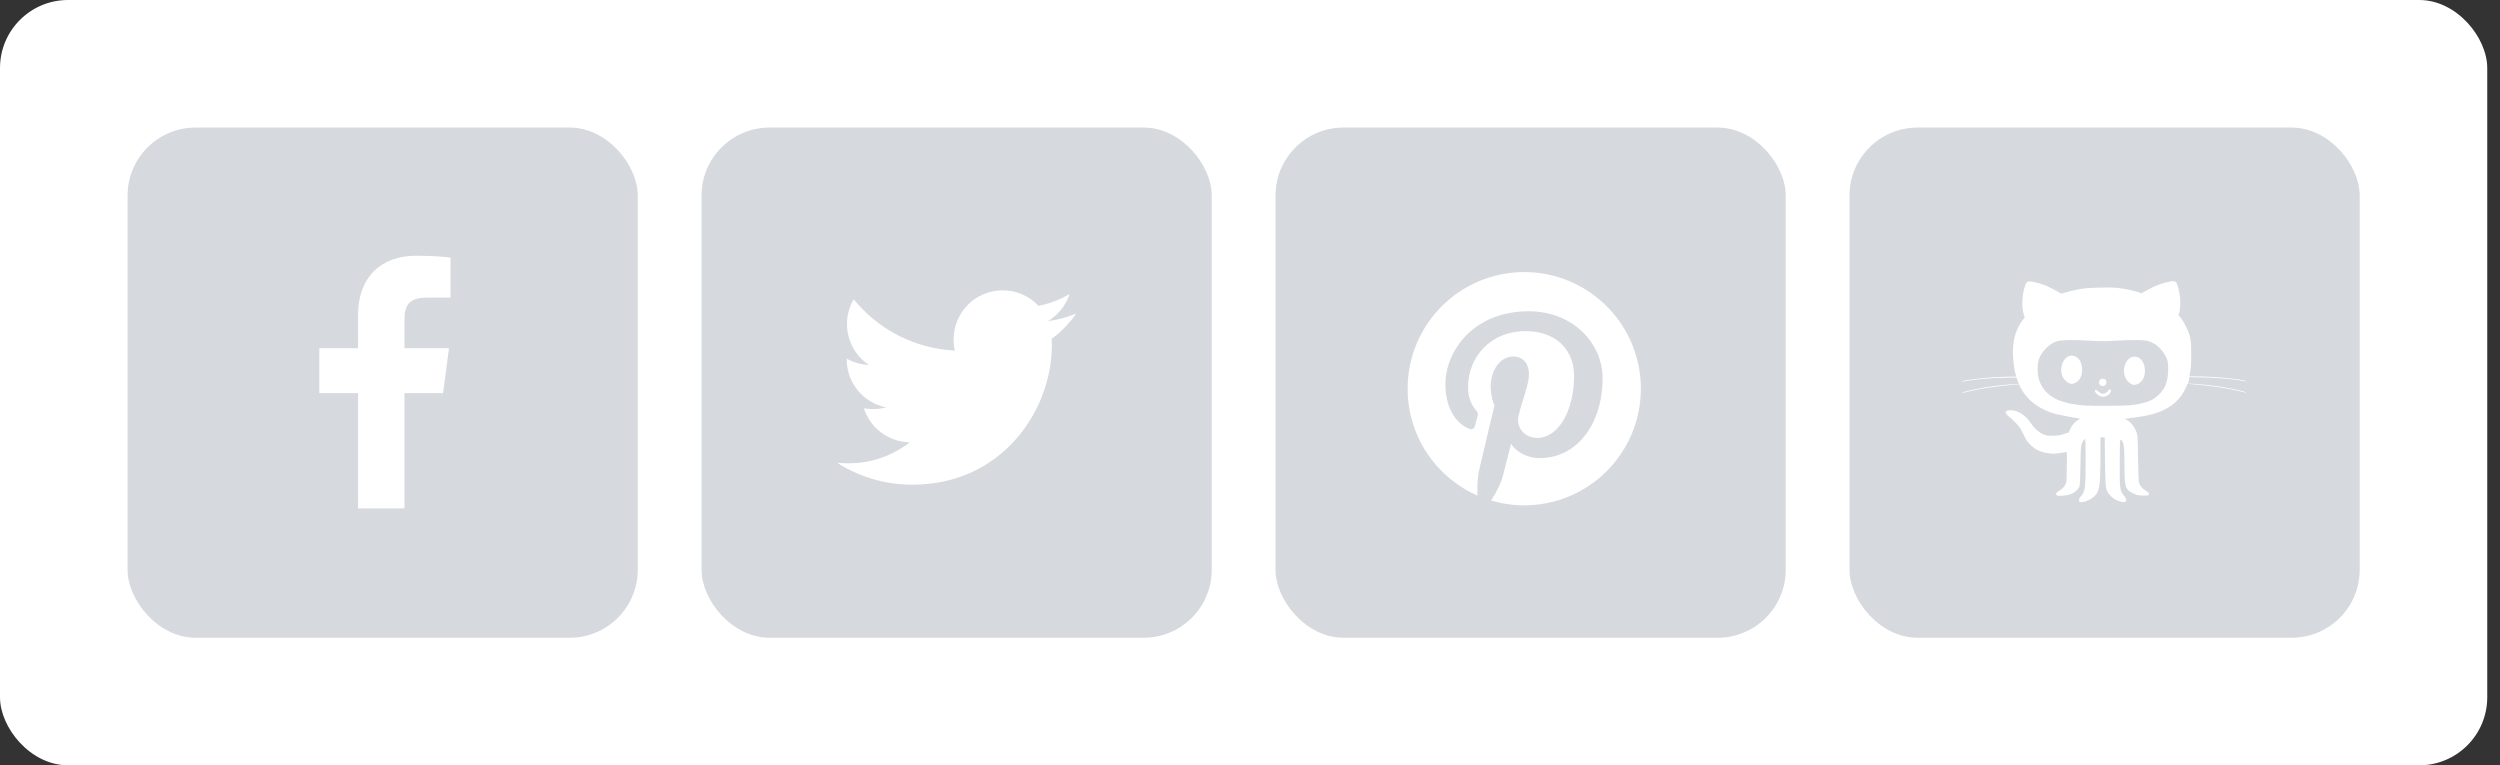 <?xml version="1.0"?>
<svg width="147" height="45" xmlns="http://www.w3.org/2000/svg" xmlns:svg="http://www.w3.org/2000/svg">
 <rect width="100%" height="100%" fill="#333333" stroke="none"/>
 <g class="layer">
  <title>Layer 1</title>
  <g fill="none" id="svg_1">
   <rect fill="#fff" height="45" id="svg_2" rx="4" width="146.25" x="0" y="0"/>
   <rect fill="#d6d9dd" height="30" id="svg_3" rx="4" width="30" x="7.5" y="7.5"/>
   <rect fill="#d6d9dd" height="30" id="svg_4" rx="4" width="30" x="41.25" y="7.5"/>
   <rect fill="#d6d9dd" height="30" id="svg_5" rx="4" width="30" x="75" y="7.5"/>
   <rect fill="#d6d9dd" height="30" id="svg_6" rx="4" width="30" x="108.75" y="7.5"/>
   <path d="m26.491,15.143l0,2.357l-1.402,0c-1.098,0 -1.304,0.527 -1.304,1.286l0,1.688l2.616,0l-0.348,2.643l-2.268,0l0,6.777l-2.732,0l0,-6.777l-2.277,0l0,-2.643l2.277,0l0,-1.946c0,-2.259 1.384,-3.491 3.402,-3.491c0.964,0 1.795,0.071 2.036,0.107l0,-0.001z" fill="#ffffff" fill-rule="nonzero" id="svg_7"/>
   <path d="m63.286,18.429c-0.393,0.571 -0.884,1.08 -1.446,1.491l0.009,0.375c0,3.813 -2.902,8.205 -8.205,8.205c-1.634,0 -3.152,-0.473 -4.429,-1.295c0.232,0.027 0.455,0.036 0.696,0.036c1.348,0 2.589,-0.455 3.58,-1.232c-1.268,-0.027 -2.33,-0.857 -2.696,-2c0.179,0.027 0.357,0.045 0.545,0.045c0.259,0 0.518,-0.036 0.759,-0.098c-1.321,-0.268 -2.313,-1.429 -2.313,-2.83l0,-0.036c0.384,0.214 0.83,0.348 1.304,0.366c-0.777,-0.518 -1.286,-1.402 -1.286,-2.402c0,-0.536 0.143,-1.027 0.393,-1.455c1.42,1.75 3.554,2.893 5.946,3.018c-0.045,-0.214 -0.071,-0.438 -0.071,-0.661c0,-1.589 1.286,-2.884 2.884,-2.884c0.83,0 1.58,0.348 2.107,0.911c0.652,-0.125 1.277,-0.366 1.83,-0.696c-0.214,0.67 -0.67,1.232 -1.268,1.589c0.58,-0.063 1.143,-0.223 1.661,-0.446l0,-0.001z" fill="#ffffff" fill-rule="nonzero" id="svg_8"/>
   <path d="m96.482,22.857c0,3.786 -3.071,6.857 -6.857,6.857c-0.679,0 -1.321,-0.098 -1.946,-0.286c0.259,-0.411 0.554,-0.938 0.696,-1.464l0.482,-1.884c0.232,0.455 0.929,0.857 1.67,0.857c2.205,0 3.705,-2.009 3.705,-4.705c0,-2.027 -1.723,-3.929 -4.348,-3.929c-3.25,0 -4.893,2.339 -4.893,4.286c0,1.179 0.446,2.232 1.402,2.625c0.152,0.063 0.295,0 0.339,-0.179l0.143,-0.545c0.045,-0.179 0.027,-0.232 -0.098,-0.384c-0.277,-0.33 -0.455,-0.75 -0.455,-1.348c0,-1.732 1.295,-3.286 3.375,-3.286c1.839,0 2.857,1.125 2.857,2.634c0,1.973 -0.875,3.643 -2.179,3.643c-0.714,0 -1.25,-0.589 -1.08,-1.321c0.205,-0.866 0.607,-1.804 0.607,-2.429c0,-0.563 -0.304,-1.036 -0.929,-1.036c-0.732,0 -1.321,0.759 -1.321,1.777c0,0 0,0.652 0.223,1.089c-0.75,3.179 -0.884,3.732 -0.884,3.732c-0.125,0.518 -0.134,1.098 -0.116,1.58c-2.42,-1.063 -4.107,-3.473 -4.107,-6.286c0,-3.786 3.071,-6.857 6.857,-6.857s6.857,3.071 6.857,6.857l0,0.002z" fill="#ffffff" fill-rule="nonzero" id="svg_9"/>
   <path d="m130.698,22.76c-0.68,-0.111 -1.388,-0.185 -1.963,-0.205l-0.101,-0.003c0.023,-0.05 0.041,-0.083 0.046,-0.088c0.012,-0.01 0.023,-0.052 0.024,-0.093c0,-0.023 0.01,-0.096 0.026,-0.193c0.156,0.006 0.363,0.01 0.588,0.012c0.871,0.007 1.782,0.075 2.406,0.183c0.372,0.064 0.495,0.062 0.22,-0.003c-0.278,-0.066 -1.103,-0.162 -1.76,-0.204c-0.441,-0.029 -1.074,-0.04 -1.447,-0.034c0.011,-0.063 0.023,-0.133 0.036,-0.205c0.053,-0.278 0.07,-0.557 0.071,-1.113c0.001,-0.862 -0.046,-1.099 -0.335,-1.67c-0.117,-0.233 -0.25,-0.431 -0.41,-0.609c0.14,-0.402 0.137,-1.026 -0.008,-1.572c-0.12,-0.448 -0.161,-0.477 -0.578,-0.391c-0.353,0.073 -0.637,0.173 -1,0.352c-0.172,0.084 -0.408,0.216 -0.58,0.319c-0.448,-0.153 -0.91,-0.255 -1.404,-0.31c-0.501,-0.055 -1.728,-0.024 -2.164,0.054c-0.426,0.077 -0.81,0.171 -1.157,0.282c-0.173,-0.104 -0.425,-0.245 -0.604,-0.333c-0.365,-0.179 -0.648,-0.278 -1.003,-0.352c-0.416,-0.087 -0.459,-0.057 -0.578,0.391c-0.147,0.554 -0.148,1.187 -0.003,1.588c0.017,0.046 0.027,0.078 0.031,0.104c-0.59,0.724 -0.783,1.534 -0.655,2.665c0.033,0.295 0.085,0.565 0.157,0.813c-0.377,-0.002 -0.913,0.011 -1.3,0.035c-0.658,0.043 -1.483,0.138 -1.761,0.204c-0.274,0.065 -0.152,0.067 0.22,0.004c0.625,-0.107 1.536,-0.177 2.406,-0.183c0.164,-0.001 0.318,-0.004 0.45,-0.007c0.04,0.131 0.085,0.256 0.137,0.374l-0.004,0.001c-0.575,0.019 -1.283,0.093 -1.963,0.204c-0.51,0.083 -1.264,0.25 -1.352,0.298c-0.092,0.05 -0.017,0.039 0.378,-0.059c0.721,-0.178 1.659,-0.314 2.82,-0.409l0.13,-0.011c0.249,0.564 0.633,0.995 1.176,1.33c0.332,0.206 0.864,0.417 1.132,0.45c0.074,0.009 0.288,0.052 0.476,0.095c0.189,0.043 0.557,0.108 0.819,0.145l0.006,0c-0.005,0.003 -0.01,0.006 -0.014,0.009c-0.317,0.161 -0.523,0.411 -0.662,0.804c-0.062,0.018 -0.14,0.043 -0.224,0.071c-0.3,0.099 -0.416,0.12 -0.72,0.122c-0.315,0.002 -0.39,-0.011 -0.578,-0.097c-0.274,-0.124 -0.529,-0.353 -0.698,-0.625c-0.284,-0.456 -0.774,-0.778 -1.183,-0.778c-0.35,0 -0.416,0.138 -0.163,0.339c0.381,0.303 0.665,0.612 0.782,0.848c0.066,0.132 0.167,0.337 0.225,0.455c0.062,0.125 0.194,0.295 0.32,0.413c0.296,0.275 0.581,0.406 1.007,0.468c0.286,0.041 0.356,0.041 0.693,-0.001c0.163,-0.019 0.3,-0.042 0.423,-0.07c0,0.135 0,0.29 0,0.472c0,0.975 -0.012,1.288 -0.052,1.38c-0.075,0.174 -0.242,0.354 -0.406,0.434c-0.163,0.081 -0.213,0.169 -0.144,0.251c0.038,0.044 0.111,0.052 0.356,0.036c0.466,-0.028 0.795,-0.196 0.962,-0.492c0.054,-0.095 0.066,-0.286 0.083,-1.279c0.018,-1.078 0.026,-1.182 0.098,-1.336c0.044,-0.092 0.107,-0.191 0.142,-0.218c0.059,-0.047 0.063,0.046 0.063,1.336c-0.001,1.423 -0.015,1.595 -0.161,1.868c-0.033,0.062 -0.095,0.144 -0.139,0.182c-0.076,0.068 -0.109,0.242 -0.056,0.294c0.088,0.085 0.528,-0.049 0.768,-0.233c0.409,-0.316 0.458,-0.577 0.461,-2.462l0.002,-1.106l0.124,0.012l0.124,0.011l0.02,1.447c0.023,1.629 0.027,1.653 0.311,1.967c0.161,0.178 0.324,0.276 0.589,0.353c0.354,0.104 0.461,-0.056 0.223,-0.334c-0.259,-0.302 -0.271,-0.417 -0.257,-2.204c0.01,-1.146 0.01,-1.146 0.086,-1.079c0.16,0.141 0.19,0.373 0.19,1.448c0,1.335 0.039,1.462 0.523,1.694c0.226,0.108 0.289,0.121 0.579,0.122c0.308,0.001 0.327,-0.003 0.338,-0.082c0.01,-0.063 -0.028,-0.107 -0.172,-0.192c-0.189,-0.113 -0.32,-0.258 -0.402,-0.44c-0.031,-0.07 -0.052,-0.529 -0.066,-1.475c-0.02,-1.321 -0.025,-1.381 -0.109,-1.588c-0.114,-0.278 -0.288,-0.498 -0.508,-0.644c-0.057,-0.036 -0.114,-0.067 -0.189,-0.089c0.091,-0.009 0.18,-0.018 0.265,-0.03c0.891,-0.115 1.361,-0.211 1.739,-0.354c0.799,-0.3 1.34,-0.798 1.633,-1.503c0.026,-0.063 0.052,-0.123 0.074,-0.171l0.225,0.018c1.162,0.095 2.099,0.232 2.821,0.41c0.395,0.098 0.471,0.109 0.378,0.058c-0.086,-0.047 -0.84,-0.213 -1.349,-0.296zm-3.407,-0.017c-0.132,0.283 -0.5,0.646 -0.798,0.788c-0.293,0.141 -0.753,0.249 -1.275,0.3c-0.356,0.035 -2.344,0.046 -2.672,0.014c-1.086,-0.104 -1.694,-0.307 -2.143,-0.715c-0.425,-0.387 -0.623,-0.913 -0.589,-1.561c0.022,-0.405 0.122,-0.66 0.385,-0.969c0.238,-0.281 0.489,-0.455 0.785,-0.544c0.248,-0.074 1.007,-0.081 2.029,-0.017c0.452,0.028 0.825,0.028 1.276,0c1.068,-0.066 1.782,-0.059 2.045,0.021c0.414,0.125 0.791,0.46 1.018,0.907c0.102,0.2 0.122,0.285 0.137,0.593c0.02,0.425 -0.055,0.876 -0.198,1.181zm-5.387,-1.825c-0.608,-0.104 -0.955,0.91 -0.489,1.428c0.222,0.246 0.418,0.286 0.664,0.137c0.228,-0.139 0.351,-0.397 0.351,-0.733c0,-0.448 -0.209,-0.777 -0.526,-0.832zm3.69,0.061c-0.608,-0.104 -0.956,0.909 -0.489,1.427c0.222,0.246 0.418,0.286 0.665,0.136c0.227,-0.138 0.351,-0.397 0.351,-0.733c0,-0.446 -0.209,-0.776 -0.526,-0.831zm-1.635,1.994c-0.013,0.041 -0.076,0.102 -0.14,0.134c-0.162,0.081 -0.279,0.053 -0.45,-0.099c-0.106,-0.093 -0.154,-0.142 -0.186,-0.045c-0.03,0.091 0.159,0.272 0.304,0.328c0.134,0.052 0.229,0.054 0.374,-0.006c0.144,-0.059 0.27,-0.216 0.27,-0.318c0,-0.095 -0.14,-0.091 -0.172,0.005zm-0.18,-0.317c0.092,-0.079 0.113,-0.243 0.025,-0.33s-0.268,-0.073 -0.338,0.024c-0.082,0.114 -0.038,0.2 0.02,0.293c0.091,0.068 0.212,0.082 0.293,0.013z" fill="#ffffff" id="svg_11" stroke-dasharray="null" stroke-linecap="null" stroke-linejoin="null" stroke-width="null"/>
  </g>
 </g>
</svg>
